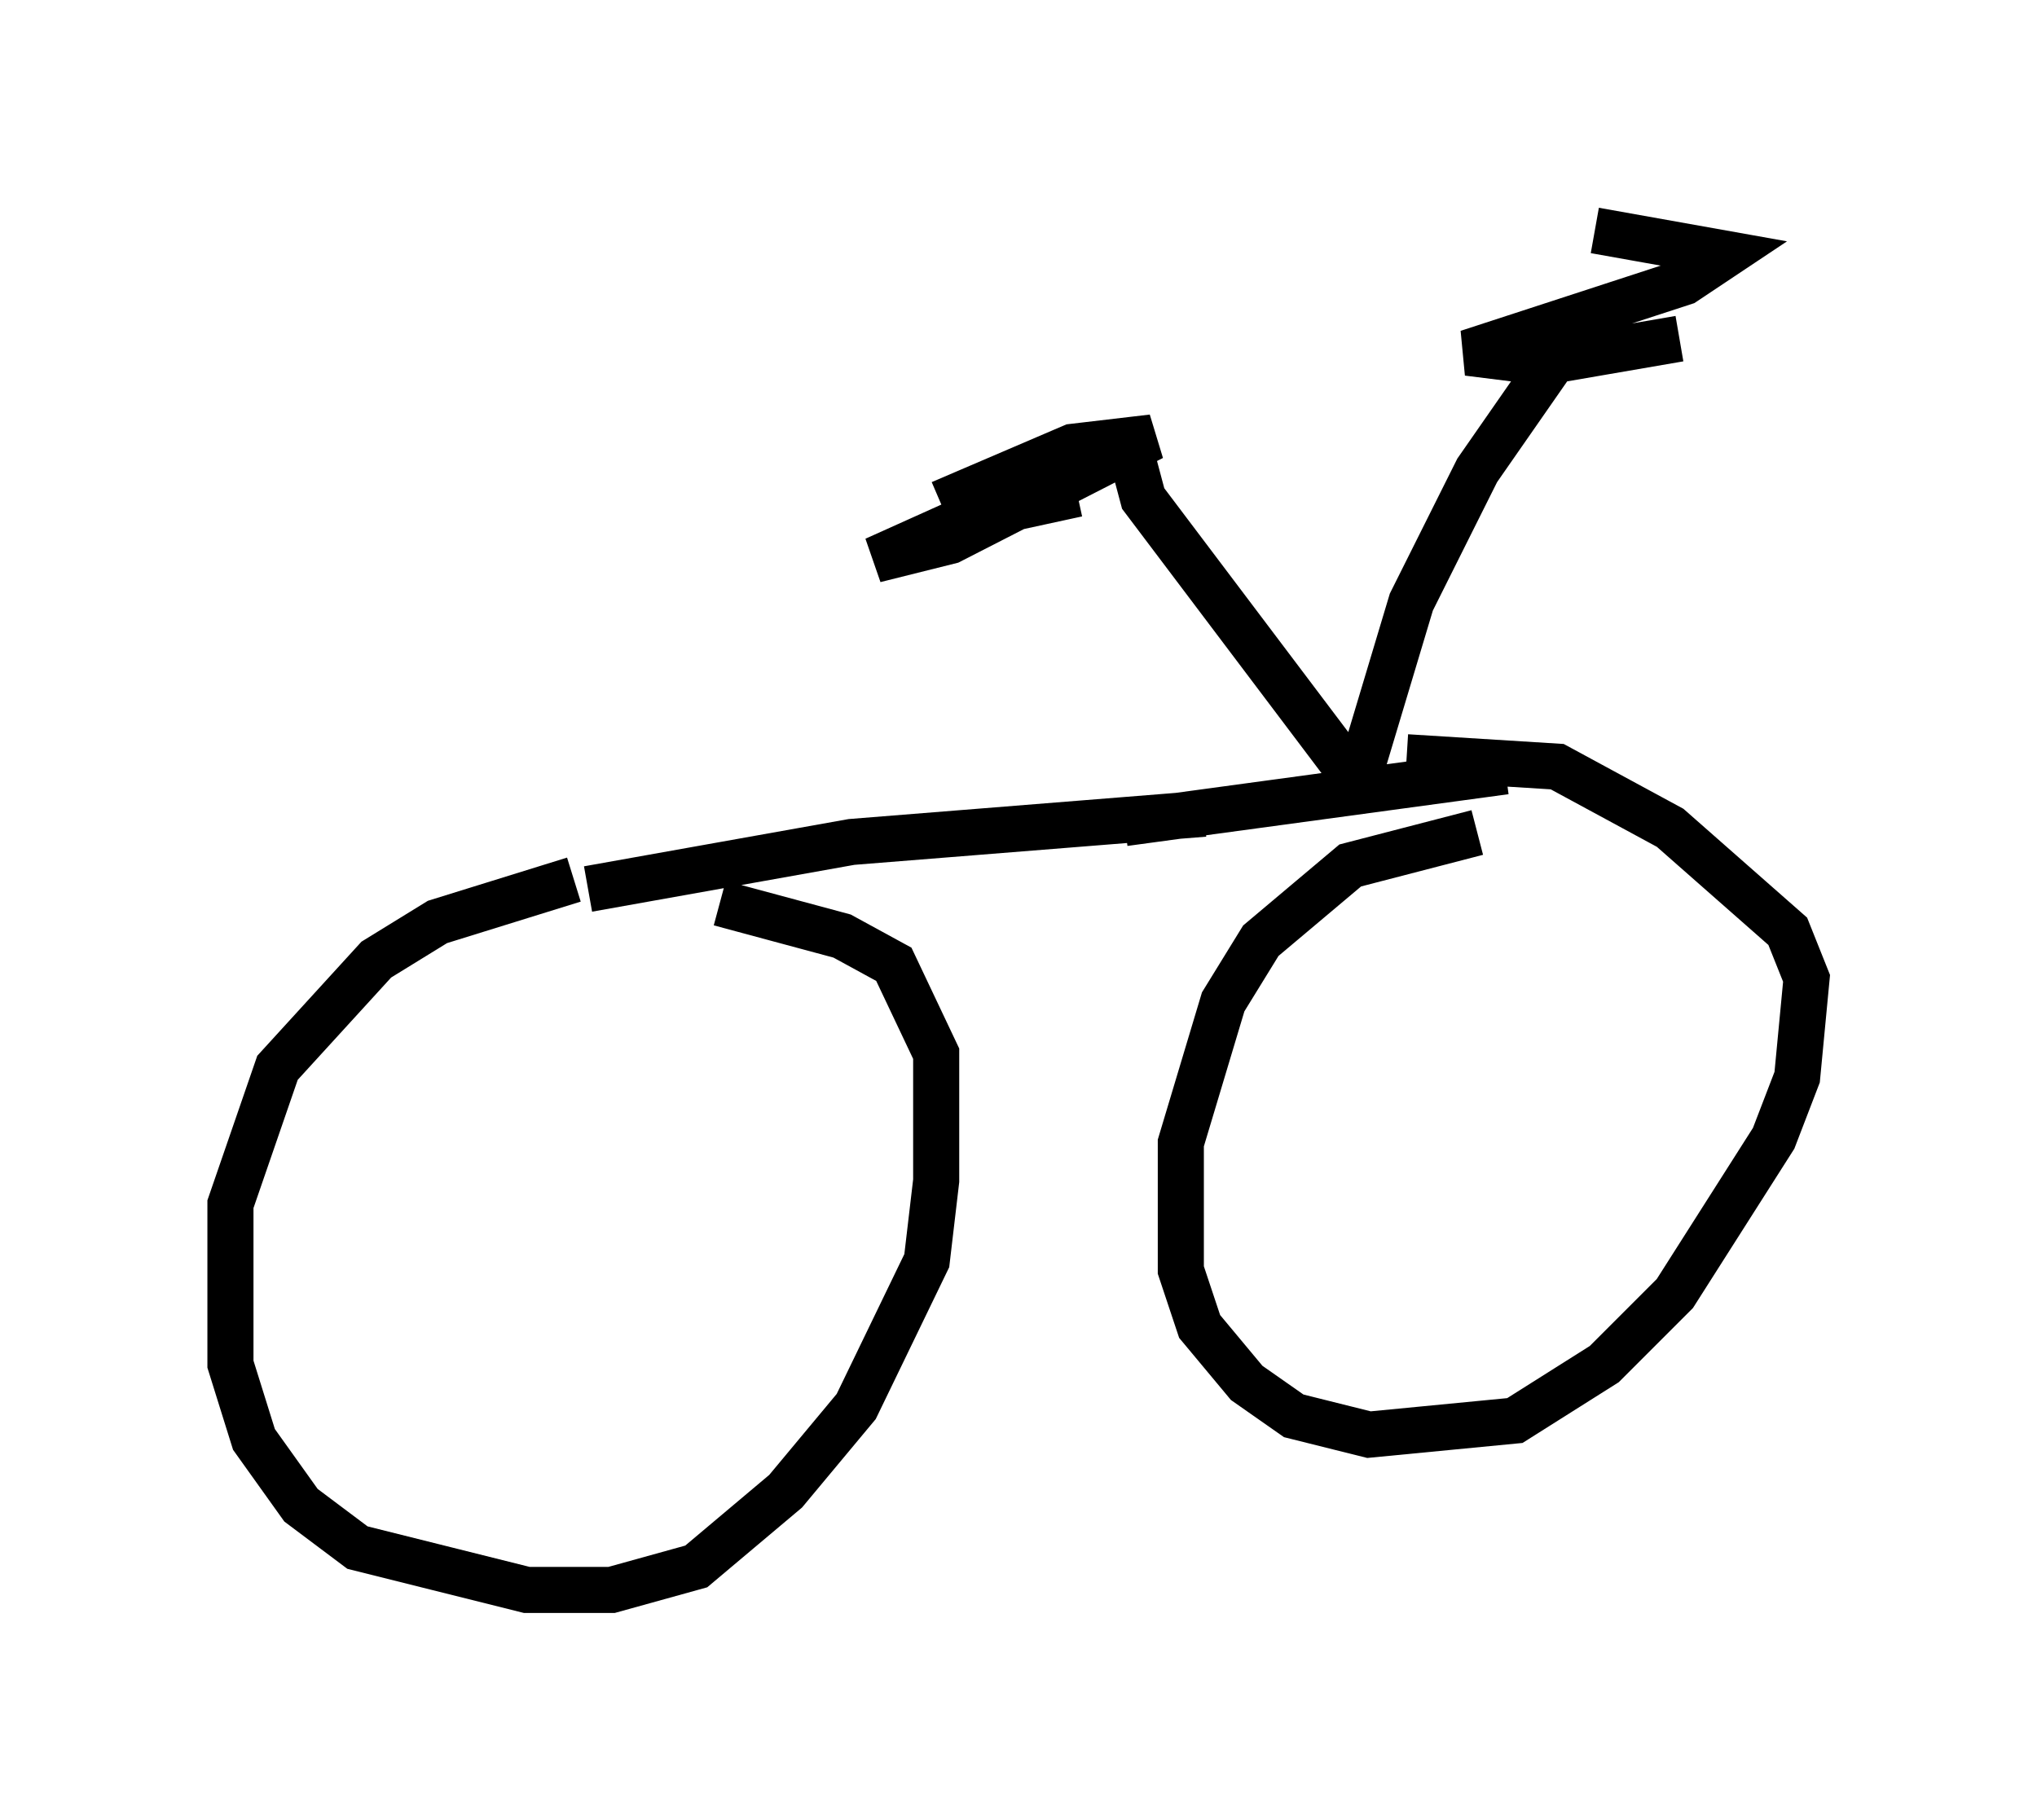 <?xml version="1.0" encoding="utf-8" ?>
<svg baseProfile="full" height="39.502" version="1.1" width="44.198" xmlns="http://www.w3.org/2000/svg" xmlns:ev="http://www.w3.org/2001/xml-events" xmlns:xlink="http://www.w3.org/1999/xlink"><defs /><rect fill="white" height="39.502" width="44.198" x="0" y="0" /><path d="M15.617, 19.19 m-3.165, -0.102 l-2.96, 0.919 -1.327, 0.817 l-2.144, 2.348 -1.021, 2.96 l0.0, 3.471 0.51, 1.633 l1.021, 1.429 1.225, 0.919 l3.675, 0.919 1.838, 0.0 l1.838, -0.51 1.94, -1.633 l1.531, -1.838 1.531, -3.165 l0.204, -1.735 0.0, -2.756 l-0.919, -1.94 -1.123, -0.613 l-2.654, -0.715 m-2.858, -0.306 l5.717, -1.021 7.656, -0.613 m5.921, 0.408 l-2.756, 0.715 -1.94, 1.633 l-0.817, 1.327 -0.919, 3.063 l0.0, 2.756 0.408, 1.225 l1.021, 1.225 1.021, 0.715 l1.633, 0.408 3.165, -0.306 l1.94, -1.225 1.531, -1.531 l2.144, -3.369 0.51, -1.327 l0.204, -2.144 -0.408, -1.021 l-2.552, -2.246 -2.45, -1.327 l-3.267, -0.204 m-6.125, 1.429 l8.269, -1.123 m-3.471, -0.102 l-4.39, -5.819 -0.408, -1.531 m5.002, 7.861 l1.225, -4.083 1.429, -2.858 l1.633, -2.348 m0.919, -2.858 l2.858, 0.51 -0.919, 0.613 l-4.696, 1.531 1.633, 0.204 l2.96, -0.51 m-13.067, 3.369 l-2.348, 0.51 -2.042, 0.919 l1.633, -0.408 4.39, -2.246 l-1.735, 0.204 -2.858, 1.225 " fill="none" stroke="black" stroke-width="1" /></svg>